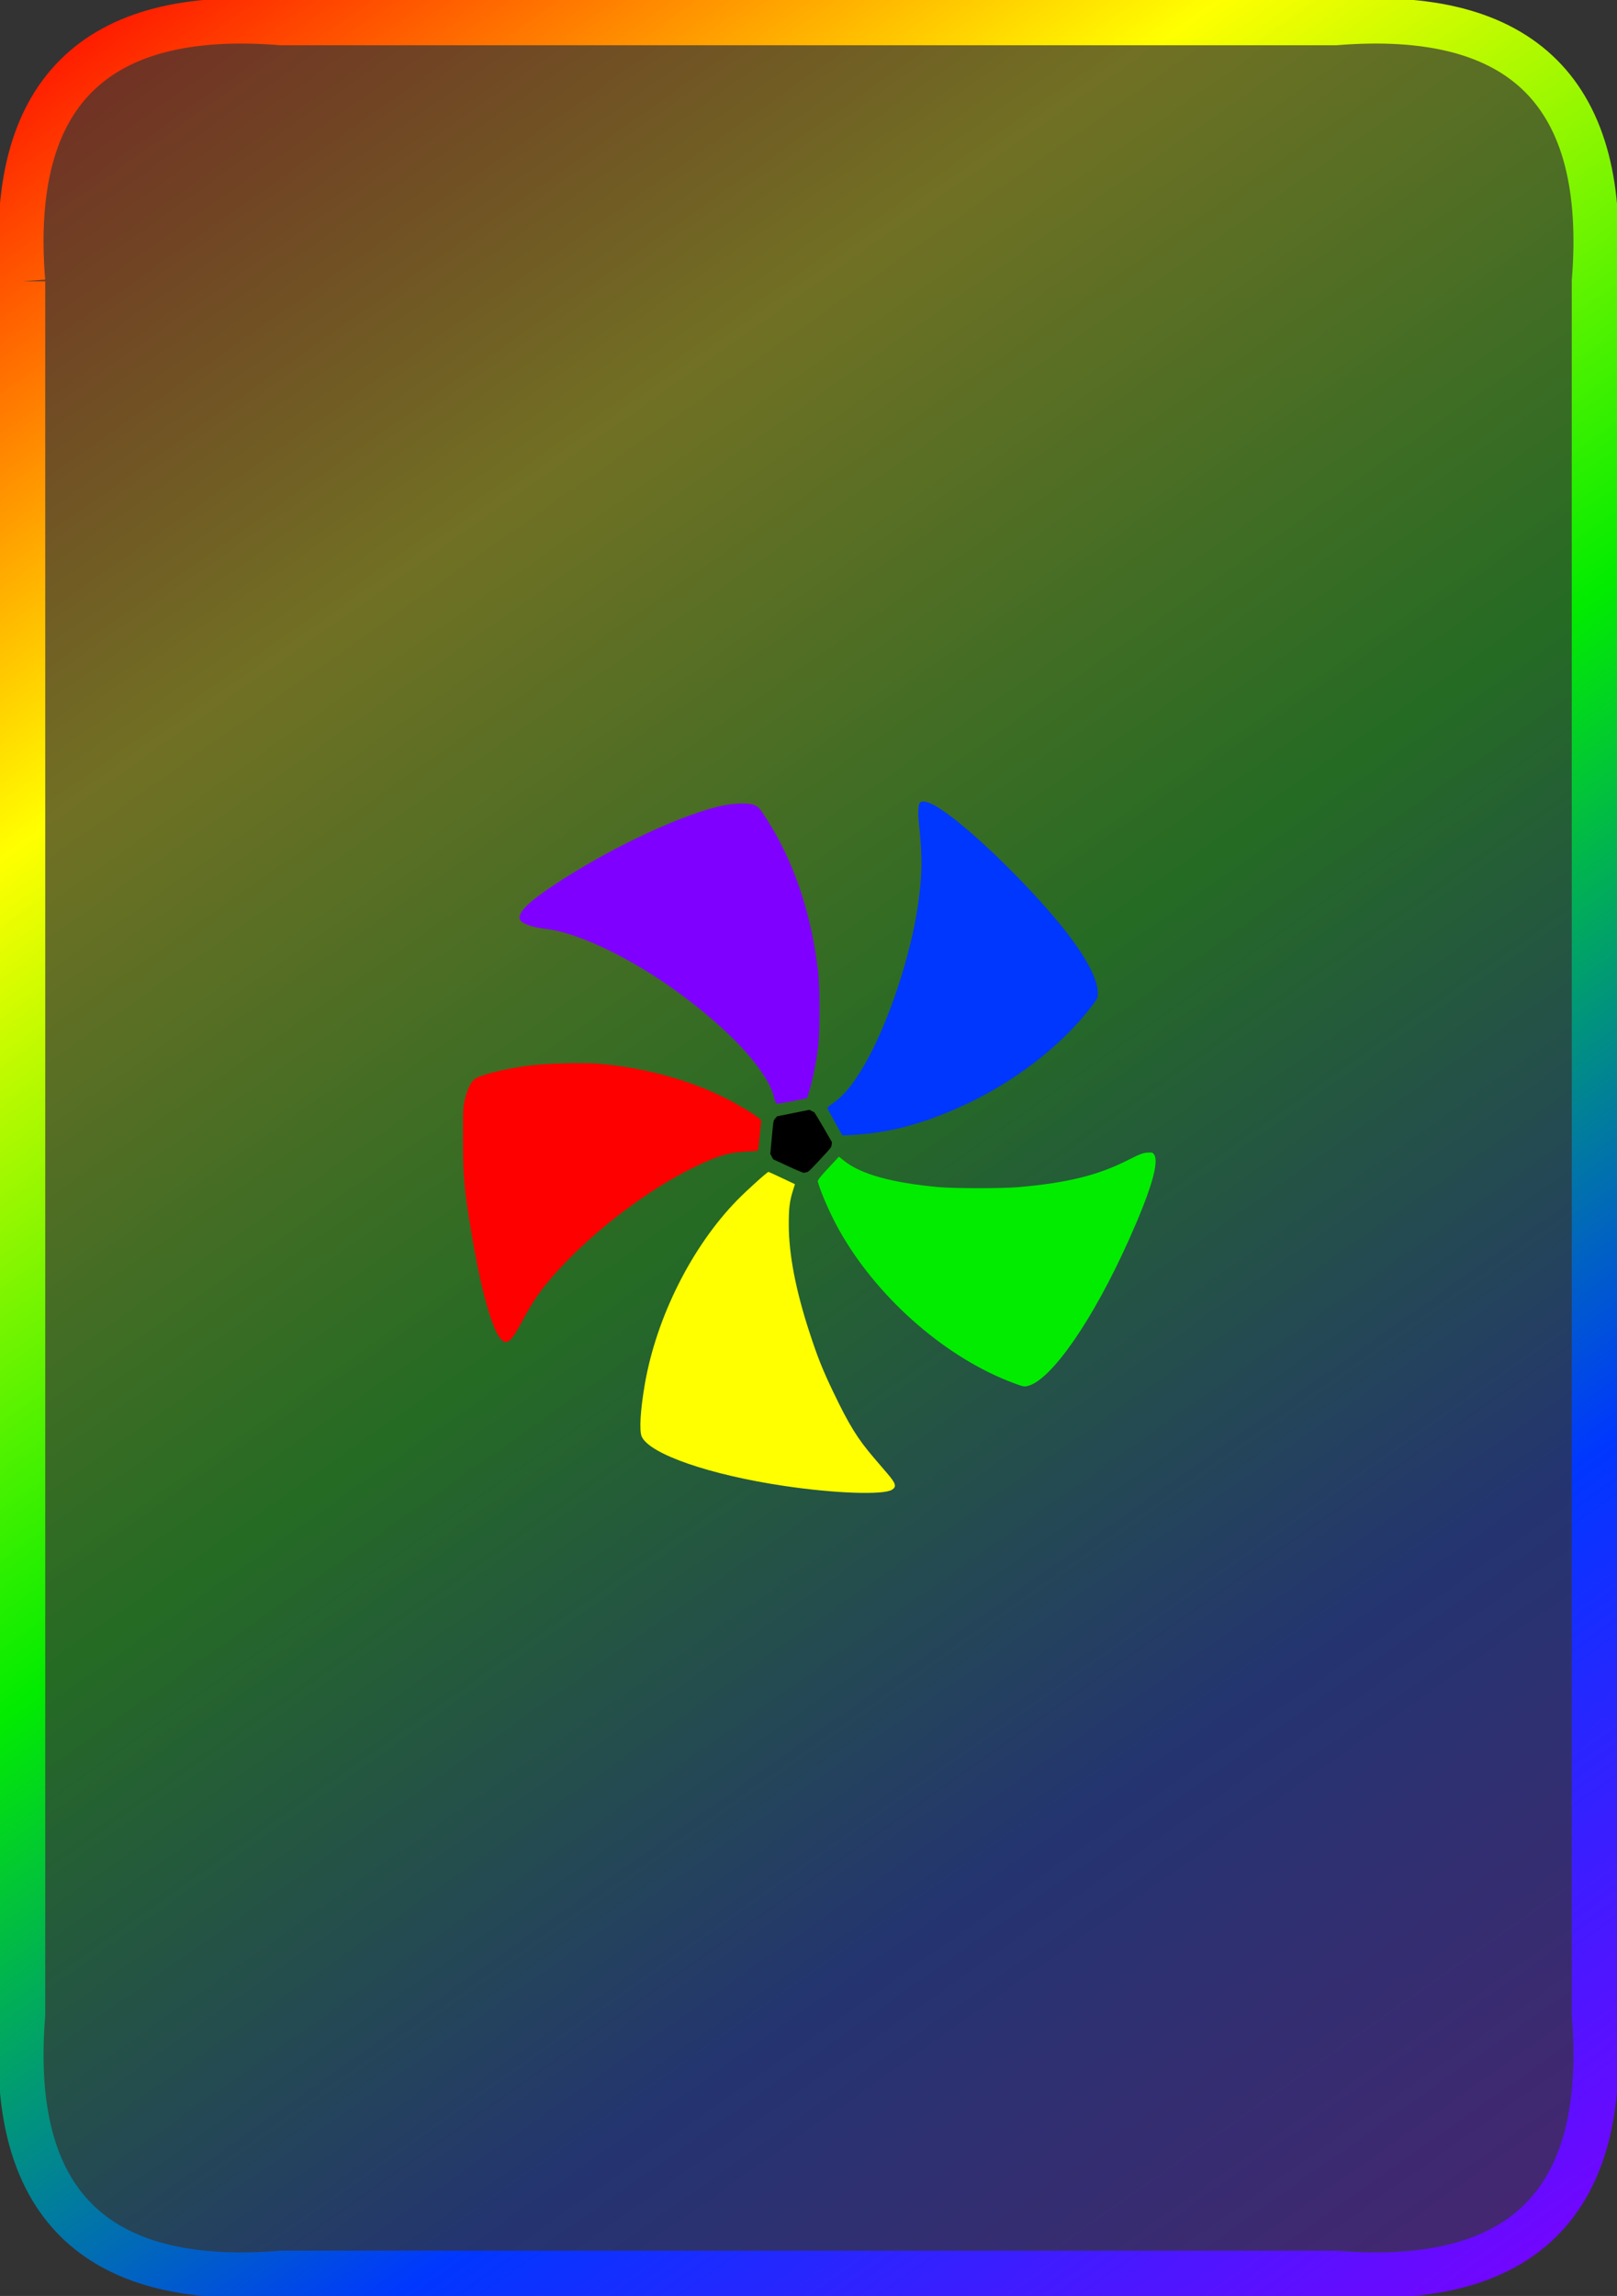 <svg version="1.1" xmlns="http://www.w3.org/2000/svg" xmlns:xlink="http://www.w3.org/1999/xlink" width="286" height="406"><rect width="100%" height="100%" fill="#333333" stroke="none"/><defs><linearGradient id="phIVUoFTHMZr" x1="0px" x2="286px" y1="0px" y2="406px" gradientUnits="userSpaceOnUse"><stop offset="0" stop-color="#ff0000"/><stop offset="0.25" stop-color="#ffff00"/><stop offset="0.5" stop-color="#02ec00"/><stop offset="0.75" stop-color="#0037ff"/><stop offset="1" stop-color="#8000ff"/></linearGradient><linearGradient id="pKEiuRkHfKyC" x1="0px" x2="286px" y1="0px" y2="406px" gradientUnits="userSpaceOnUse"><stop offset="0" stop-color="#ff0000"/><stop offset="0.25" stop-color="#ffff00"/><stop offset="0.5" stop-color="#02ec00"/><stop offset="0.75" stop-color="#0037ff"/><stop offset="1" stop-color="#8000ff"/></linearGradient><linearGradient id="kZcHAvFkJRgT" x1="0px" x2="0px" y1="14px" y2="110px" gradientUnits="userSpaceOnUse"><stop offset="0" stop-color="#ff0000"/><stop offset="0.25" stop-color="#ffff00"/><stop offset="0.5" stop-color="#02ec00"/><stop offset="0.75" stop-color="#0037ff"/><stop offset="1" stop-color="#8000ff"/></linearGradient></defs><g><g><path fill="url(#phIVUoFTHMZr)" stroke="url(#pKEiuRkHfKyC)" paint-order="fill stroke markers" d=" M 4 49.76 L 4 356.24 Q 0 406 49.76 402 L 236.24 402 Q 286 406 282 356.24 L 282 49.76 Q 286 0 236.24 4 L 49.76 4 Q 0 0 4 49.76" fill-opacity="0.3" stroke-miterlimit="10" stroke-width="8" stroke-dasharray=""/></g><g transform="translate(143,203) scale(1,1) scale(3,3) translate(-122.267,-111.175)" stroke="black" stroke-linejoin="round" stroke-miterlimit="10" stroke-width="3" stroke-dasharray=""><path fill="#ffff00" stroke="none" paint-order="stroke fill markers" d=" M 120.704 112.948 L 121.468 113.309 L 121.341 113.714 C 121.154 114.316 121.104 114.721 121.104 115.677 C 121.103 117.425 121.51 119.55 122.318 122.022 C 122.802 123.504 123.088 124.223 123.721 125.546 C 124.651 127.489 125.15 128.299 126.103 129.413 C 126.371 129.726 126.741 130.16 126.926 130.376 C 127.416 130.947 127.47 131.135 127.201 131.314 C 126.712 131.641 123.836 131.542 120.834 131.095 C 116.441 130.442 112.917 129.223 112.436 128.191 C 112.28 127.856 112.353 126.613 112.621 125.075 C 113.305 121.144 115.386 116.996 118.046 114.267 C 118.602 113.695 119.833 112.584 119.909 112.585 C 119.926 112.586 120.285 112.749 120.705 112.948"/><path fill="#8000ff" stroke="none" paint-order="stroke fill markers" d=" M 118.99 90.936 C 119.304 91.042 119.369 91.109 119.802 91.788 C 121.388 94.269 122.408 97.268 122.818 100.653 C 122.953 101.76 122.953 104.339 122.819 105.35 C 122.707 106.202 122.515 107.141 122.326 107.772 L 122.187 108.237 L 121.931 108.29 C 121.178 108.453 120.444 108.58 120.385 108.557 C 120.346 108.542 120.287 108.398 120.25 108.236 C 119.926 106.801 118.037 104.645 115.188 102.455 C 112.247 100.195 108.837 98.497 106.757 98.257 C 105.979 98.167 105.388 97.958 105.267 97.729 C 105.074 97.361 105.669 96.739 107.189 95.724 C 110.261 93.671 114.325 91.716 116.864 91.07 C 117.651 90.87 118.613 90.809 118.99 90.934"/><path fill="#ff0000" stroke="none" paint-order="stroke fill markers" d=" M 109.895 106.209 C 112.598 106.441 115.232 107.158 117.396 108.25 C 118.112 108.612 119.046 109.169 119.308 109.392 L 119.481 109.539 L 119.396 110.419 C 119.351 110.904 119.301 111.311 119.288 111.326 C 119.274 111.34 118.943 111.372 118.551 111.392 C 117.516 111.444 116.912 111.632 115.457 112.342 C 112.806 113.637 109.673 116.013 107.54 118.345 C 106.572 119.403 106.04 120.152 105.409 121.344 C 104.743 122.604 104.485 122.825 104.131 122.439 C 103.598 121.858 102.938 119.466 102.379 116.089 C 101.961 113.565 101.9 112.893 101.898 110.697 C 101.896 108.89 101.901 108.741 102.015 108.29 C 102.158 107.709 102.344 107.321 102.568 107.129 C 102.856 106.883 104.28 106.522 105.763 106.321 C 106.706 106.192 108.974 106.132 109.896 106.211"/><path fill="#0037ff" stroke="none" paint-order="stroke fill markers" d=" M 129.447 90.862 C 130.388 91.25 132.527 93.072 134.783 95.406 C 137.748 98.472 139.322 100.779 139.322 102.056 C 139.322 102.333 139.304 102.373 138.951 102.834 C 137.18 105.157 134.364 107.323 131.309 108.71 C 129.061 109.732 127.14 110.251 125.084 110.392 C 124.641 110.423 124.273 110.438 124.268 110.431 C 124.19 110.329 123.378 108.855 123.379 108.817 C 123.379 108.793 123.506 108.68 123.659 108.574 C 124.341 108.103 124.878 107.459 125.545 106.312 C 126.947 103.899 128.28 99.924 128.726 96.826 C 128.98 95.063 128.992 94.014 128.778 92.039 C 128.713 91.44 128.739 90.949 128.836 90.825 C 128.923 90.719 129.132 90.731 129.444 90.857"/><path fill="#02ec00" stroke="none" paint-order="stroke fill markers" d=" M 142.648 111.571 C 142.947 112.036 142.446 113.716 141.134 116.637 C 139.036 121.309 136.602 124.828 135.214 125.197 C 134.985 125.256 134.935 125.249 134.349 125.029 C 130.467 123.581 126.572 120.233 124.28 116.375 C 123.696 115.392 123.063 114.006 122.816 113.17 C 122.792 113.082 122.918 112.913 123.422 112.374 L 124.06 111.689 L 124.381 111.943 C 125.37 112.725 127.164 113.223 129.917 113.48 C 130.856 113.567 133.723 113.567 134.701 113.479 C 137.556 113.223 139.345 112.779 141.096 111.891 C 141.776 111.546 141.98 111.467 142.239 111.448 C 142.532 111.43 142.561 111.434 142.648 111.57"/><path fill="#000000" stroke="none" paint-order="stroke fill markers" d=" M 121.057 112.245 L 120.183 111.841 L 120.099 111.684 L 120.015 111.526 L 120.095 110.658 C 120.201 109.513 120.191 109.566 120.311 109.426 L 120.413 109.307 L 121.366 109.117 L 122.32 108.926 L 122.44 108.986 C 122.507 109.018 122.579 109.055 122.601 109.066 C 122.622 109.077 122.868 109.479 123.145 109.958 L 123.649 110.83 L 123.631 110.986 C 123.614 111.141 123.607 111.151 122.945 111.862 C 122.36 112.492 122.264 112.583 122.165 112.602 C 122.103 112.612 122.024 112.63 121.992 112.637 C 121.957 112.644 121.564 112.481 121.057 112.247"/><path fill="none" stroke="" d=" M 143.095 111.199 C 142.981 111.043 142.756 110.851 142.346 110.851 C 141.665 110.851 140.83 111.391 140.811 111.404 C 139.037 112.404 135.85 112.999 132.293 112.999 C 128.761 112.999 125.711 112.389 124.706 111.48 C 124.517 111.311 124.339 111.164 124.168 111.042 C 124.2 111.042 124.233 111.049 124.267 111.049 C 129.705 111.049 136.349 107.524 139.713 102.85 C 139.934 102.545 140.005 102.144 139.924 101.658 C 139.437 98.71 133.157 92.616 130.638 90.834 C 129.506 90.032 128.74 89.938 128.339 90.461 C 127.879 91.076 128.183 92.333 128.217 92.457 C 129.086 97.041 125.749 106.619 123.318 108.075 C 123.079 108.218 122.875 108.36 122.695 108.502 C 124.442 103.277 123.329 95.751 119.883 90.884 C 119.597 90.48 119.083 90.278 118.355 90.278 C 115.147 90.278 108.097 94.224 105.858 95.961 C 104.912 96.69 104.531 97.305 104.692 97.841 C 104.942 98.686 106.468 98.802 106.627 98.808 C 111.175 99.381 119.096 105.569 119.706 108.371 C 119.764 108.633 119.834 108.846 119.907 109.058 C 117.013 106.887 112.641 105.539 108.272 105.539 C 106.229 105.539 104.315 105.824 102.584 106.393 C 102.228 106.511 101.939 106.791 101.725 107.232 C 100.42 109.901 101.986 118.588 102.999 121.54 C 103.395 122.688 103.855 123.25 104.414 123.25 C 105.272 123.25 105.841 121.823 105.897 121.677 C 107.78 117.575 115.665 111.949 118.676 111.949 C 118.743 111.949 118.807 111.952 118.869 111.956 C 119.105 111.973 119.316 111.988 119.507 111.988 C 119.559 111.988 119.586 111.97 119.635 111.97 C 115.188 115.14 111.723 121.897 111.691 127.906 C 111.689 128.276 111.856 128.638 112.191 128.976 C 114.246 131.078 122.713 132.214 125.718 132.214 L 125.964 132.212 C 127.152 132.187 127.815 131.92 127.995 131.388 C 128.28 130.554 127.113 129.549 126.993 129.447 C 123.648 126.259 120.823 116.511 121.951 113.877 C 122.064 113.617 122.15 113.382 122.214 113.156 C 123.809 118.433 129.048 123.865 134.649 125.745 C 134.767 125.784 134.895 125.804 135.026 125.804 C 137.763 125.804 142.174 116.278 143.077 113.25 C 143.373 112.256 143.379 111.585 143.095 111.197 Z"/><g transform="scale(0.333,0.333)" stroke=""/></g></g></svg>